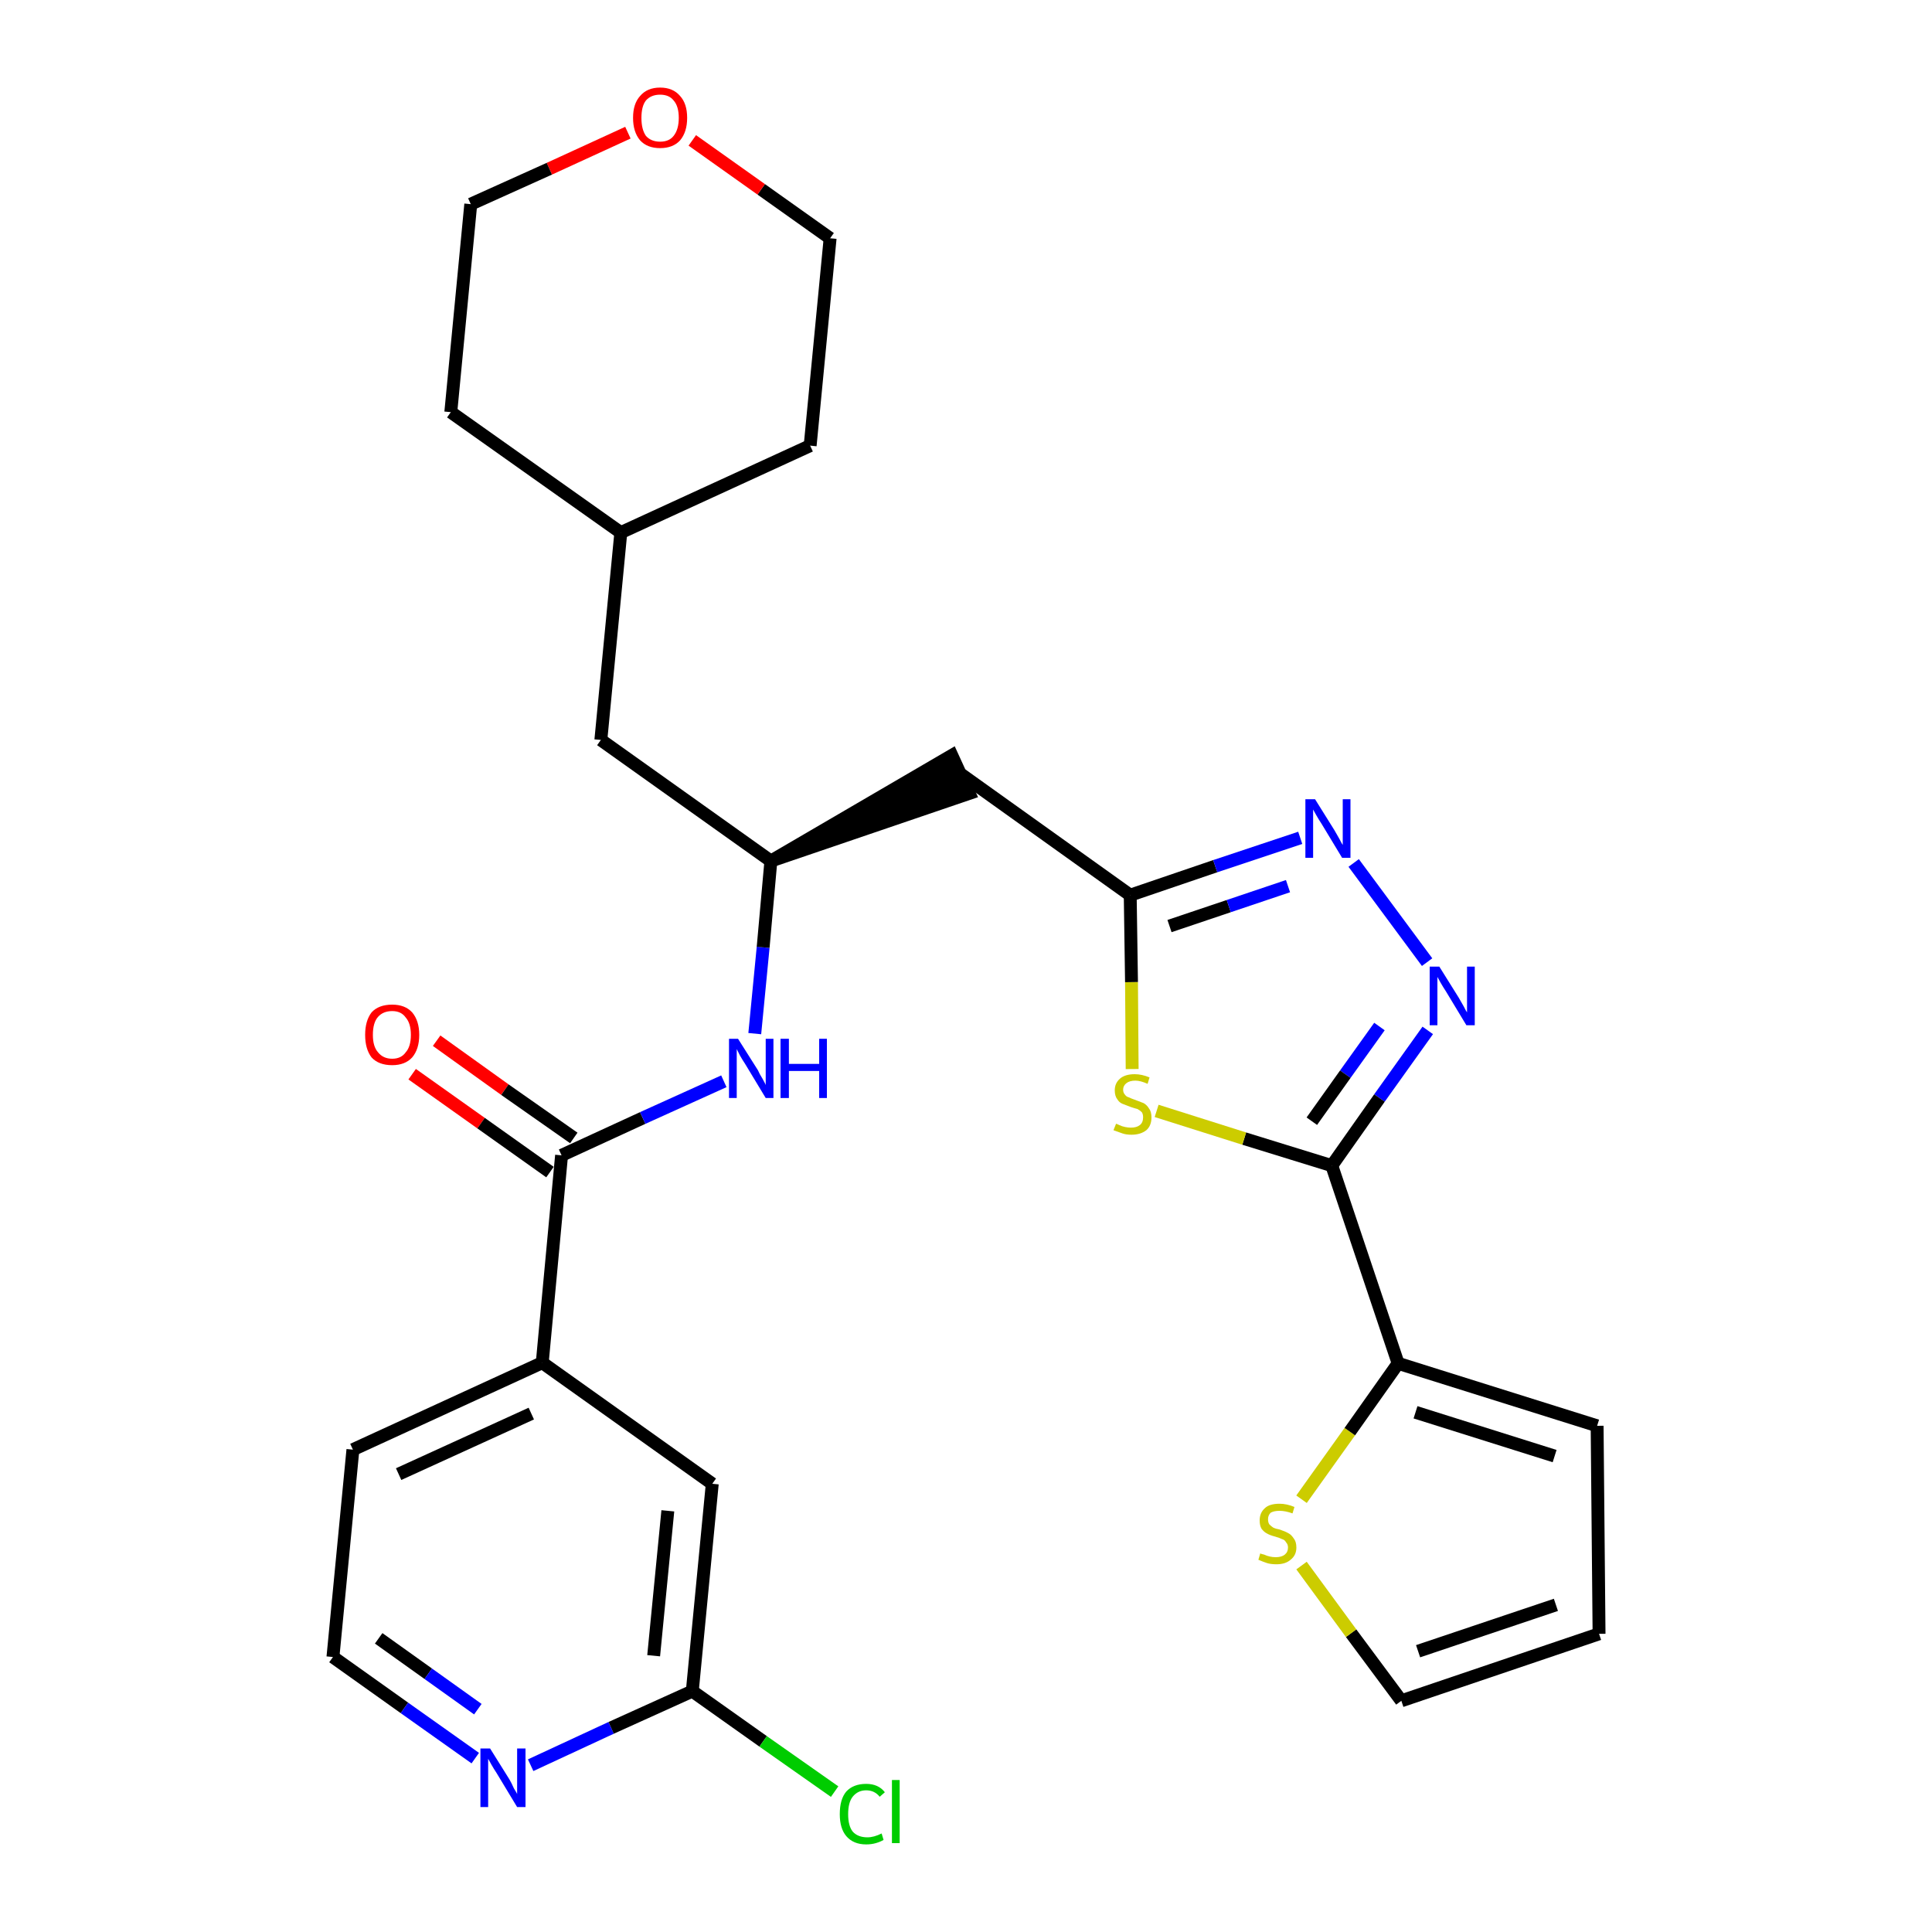 <?xml version='1.0' encoding='iso-8859-1'?>
<svg version='1.1' baseProfile='full'
              xmlns='http://www.w3.org/2000/svg'
                      xmlns:rdkit='http://www.rdkit.org/xml'
                      xmlns:xlink='http://www.w3.org/1999/xlink'
                  xml:space='preserve'
width='300px' height='300px' viewBox='0 0 300 300'>
<!-- END OF HEADER -->
<path class='bond-0 atom-0 atom-1' d='M 64.0,166.8 L 74.7,174.4' style='fill:none;fill-rule:evenodd;stroke:#FF0000;stroke-width:2.0px;stroke-linecap:butt;stroke-linejoin:miter;stroke-opacity:1' />
<path class='bond-0 atom-0 atom-1' d='M 74.7,174.4 L 85.4,182.0' style='fill:none;fill-rule:evenodd;stroke:#000000;stroke-width:2.0px;stroke-linecap:butt;stroke-linejoin:miter;stroke-opacity:1' />
<path class='bond-0 atom-0 atom-1' d='M 67.8,161.6 L 78.4,169.2' style='fill:none;fill-rule:evenodd;stroke:#FF0000;stroke-width:2.0px;stroke-linecap:butt;stroke-linejoin:miter;stroke-opacity:1' />
<path class='bond-0 atom-0 atom-1' d='M 78.4,169.2 L 89.1,176.7' style='fill:none;fill-rule:evenodd;stroke:#000000;stroke-width:2.0px;stroke-linecap:butt;stroke-linejoin:miter;stroke-opacity:1' />
<path class='bond-1 atom-1 atom-2' d='M 87.2,179.4 L 99.8,173.6' style='fill:none;fill-rule:evenodd;stroke:#000000;stroke-width:2.0px;stroke-linecap:butt;stroke-linejoin:miter;stroke-opacity:1' />
<path class='bond-1 atom-1 atom-2' d='M 99.8,173.6 L 112.4,167.9' style='fill:none;fill-rule:evenodd;stroke:#0000FF;stroke-width:2.0px;stroke-linecap:butt;stroke-linejoin:miter;stroke-opacity:1' />
<path class='bond-21 atom-1 atom-22' d='M 87.2,179.4 L 84.2,211.6' style='fill:none;fill-rule:evenodd;stroke:#000000;stroke-width:2.0px;stroke-linecap:butt;stroke-linejoin:miter;stroke-opacity:1' />
<path class='bond-2 atom-2 atom-3' d='M 117.2,160.5 L 118.5,147.1' style='fill:none;fill-rule:evenodd;stroke:#0000FF;stroke-width:2.0px;stroke-linecap:butt;stroke-linejoin:miter;stroke-opacity:1' />
<path class='bond-2 atom-2 atom-3' d='M 118.5,147.1 L 119.7,133.7' style='fill:none;fill-rule:evenodd;stroke:#000000;stroke-width:2.0px;stroke-linecap:butt;stroke-linejoin:miter;stroke-opacity:1' />
<path class='bond-3 atom-3 atom-4' d='M 119.7,133.7 L 150.5,123.2 L 147.8,117.3 Z' style='fill:#000000;fill-rule:evenodd;fill-opacity:1;stroke:#000000;stroke-width:2.0px;stroke-linecap:butt;stroke-linejoin:miter;stroke-opacity:1;' />
<path class='bond-14 atom-3 atom-15' d='M 119.7,133.7 L 93.3,114.9' style='fill:none;fill-rule:evenodd;stroke:#000000;stroke-width:2.0px;stroke-linecap:butt;stroke-linejoin:miter;stroke-opacity:1' />
<path class='bond-4 atom-4 atom-5' d='M 149.2,120.2 L 175.5,139.0' style='fill:none;fill-rule:evenodd;stroke:#000000;stroke-width:2.0px;stroke-linecap:butt;stroke-linejoin:miter;stroke-opacity:1' />
<path class='bond-5 atom-5 atom-6' d='M 175.5,139.0 L 188.7,134.5' style='fill:none;fill-rule:evenodd;stroke:#000000;stroke-width:2.0px;stroke-linecap:butt;stroke-linejoin:miter;stroke-opacity:1' />
<path class='bond-5 atom-5 atom-6' d='M 188.7,134.5 L 201.9,130.1' style='fill:none;fill-rule:evenodd;stroke:#0000FF;stroke-width:2.0px;stroke-linecap:butt;stroke-linejoin:miter;stroke-opacity:1' />
<path class='bond-5 atom-5 atom-6' d='M 181.6,143.8 L 190.8,140.7' style='fill:none;fill-rule:evenodd;stroke:#000000;stroke-width:2.0px;stroke-linecap:butt;stroke-linejoin:miter;stroke-opacity:1' />
<path class='bond-5 atom-5 atom-6' d='M 190.8,140.7 L 200.0,137.6' style='fill:none;fill-rule:evenodd;stroke:#0000FF;stroke-width:2.0px;stroke-linecap:butt;stroke-linejoin:miter;stroke-opacity:1' />
<path class='bond-28 atom-14 atom-5' d='M 175.8,166.0 L 175.7,152.5' style='fill:none;fill-rule:evenodd;stroke:#CCCC00;stroke-width:2.0px;stroke-linecap:butt;stroke-linejoin:miter;stroke-opacity:1' />
<path class='bond-28 atom-14 atom-5' d='M 175.7,152.5 L 175.5,139.0' style='fill:none;fill-rule:evenodd;stroke:#000000;stroke-width:2.0px;stroke-linecap:butt;stroke-linejoin:miter;stroke-opacity:1' />
<path class='bond-6 atom-6 atom-7' d='M 210.2,134.0 L 221.6,149.4' style='fill:none;fill-rule:evenodd;stroke:#0000FF;stroke-width:2.0px;stroke-linecap:butt;stroke-linejoin:miter;stroke-opacity:1' />
<path class='bond-7 atom-7 atom-8' d='M 221.7,160.0 L 214.2,170.5' style='fill:none;fill-rule:evenodd;stroke:#0000FF;stroke-width:2.0px;stroke-linecap:butt;stroke-linejoin:miter;stroke-opacity:1' />
<path class='bond-7 atom-7 atom-8' d='M 214.2,170.5 L 206.8,181.0' style='fill:none;fill-rule:evenodd;stroke:#000000;stroke-width:2.0px;stroke-linecap:butt;stroke-linejoin:miter;stroke-opacity:1' />
<path class='bond-7 atom-7 atom-8' d='M 214.2,159.4 L 208.9,166.8' style='fill:none;fill-rule:evenodd;stroke:#0000FF;stroke-width:2.0px;stroke-linecap:butt;stroke-linejoin:miter;stroke-opacity:1' />
<path class='bond-7 atom-7 atom-8' d='M 208.9,166.8 L 203.7,174.1' style='fill:none;fill-rule:evenodd;stroke:#000000;stroke-width:2.0px;stroke-linecap:butt;stroke-linejoin:miter;stroke-opacity:1' />
<path class='bond-8 atom-8 atom-9' d='M 206.8,181.0 L 217.1,211.7' style='fill:none;fill-rule:evenodd;stroke:#000000;stroke-width:2.0px;stroke-linecap:butt;stroke-linejoin:miter;stroke-opacity:1' />
<path class='bond-13 atom-8 atom-14' d='M 206.8,181.0 L 193.2,176.8' style='fill:none;fill-rule:evenodd;stroke:#000000;stroke-width:2.0px;stroke-linecap:butt;stroke-linejoin:miter;stroke-opacity:1' />
<path class='bond-13 atom-8 atom-14' d='M 193.2,176.8 L 179.6,172.5' style='fill:none;fill-rule:evenodd;stroke:#CCCC00;stroke-width:2.0px;stroke-linecap:butt;stroke-linejoin:miter;stroke-opacity:1' />
<path class='bond-9 atom-9 atom-10' d='M 217.1,211.7 L 248.0,221.4' style='fill:none;fill-rule:evenodd;stroke:#000000;stroke-width:2.0px;stroke-linecap:butt;stroke-linejoin:miter;stroke-opacity:1' />
<path class='bond-9 atom-9 atom-10' d='M 219.8,219.3 L 241.4,226.1' style='fill:none;fill-rule:evenodd;stroke:#000000;stroke-width:2.0px;stroke-linecap:butt;stroke-linejoin:miter;stroke-opacity:1' />
<path class='bond-31 atom-13 atom-9' d='M 202.1,232.8 L 209.6,222.3' style='fill:none;fill-rule:evenodd;stroke:#CCCC00;stroke-width:2.0px;stroke-linecap:butt;stroke-linejoin:miter;stroke-opacity:1' />
<path class='bond-31 atom-13 atom-9' d='M 209.6,222.3 L 217.1,211.7' style='fill:none;fill-rule:evenodd;stroke:#000000;stroke-width:2.0px;stroke-linecap:butt;stroke-linejoin:miter;stroke-opacity:1' />
<path class='bond-10 atom-10 atom-11' d='M 248.0,221.4 L 248.3,253.7' style='fill:none;fill-rule:evenodd;stroke:#000000;stroke-width:2.0px;stroke-linecap:butt;stroke-linejoin:miter;stroke-opacity:1' />
<path class='bond-11 atom-11 atom-12' d='M 248.3,253.7 L 217.6,264.1' style='fill:none;fill-rule:evenodd;stroke:#000000;stroke-width:2.0px;stroke-linecap:butt;stroke-linejoin:miter;stroke-opacity:1' />
<path class='bond-11 atom-11 atom-12' d='M 241.6,249.2 L 220.2,256.4' style='fill:none;fill-rule:evenodd;stroke:#000000;stroke-width:2.0px;stroke-linecap:butt;stroke-linejoin:miter;stroke-opacity:1' />
<path class='bond-12 atom-12 atom-13' d='M 217.6,264.1 L 209.8,253.6' style='fill:none;fill-rule:evenodd;stroke:#000000;stroke-width:2.0px;stroke-linecap:butt;stroke-linejoin:miter;stroke-opacity:1' />
<path class='bond-12 atom-12 atom-13' d='M 209.8,253.6 L 202.1,243.1' style='fill:none;fill-rule:evenodd;stroke:#CCCC00;stroke-width:2.0px;stroke-linecap:butt;stroke-linejoin:miter;stroke-opacity:1' />
<path class='bond-15 atom-15 atom-16' d='M 93.3,114.9 L 96.4,82.7' style='fill:none;fill-rule:evenodd;stroke:#000000;stroke-width:2.0px;stroke-linecap:butt;stroke-linejoin:miter;stroke-opacity:1' />
<path class='bond-16 atom-16 atom-17' d='M 96.4,82.7 L 125.8,69.2' style='fill:none;fill-rule:evenodd;stroke:#000000;stroke-width:2.0px;stroke-linecap:butt;stroke-linejoin:miter;stroke-opacity:1' />
<path class='bond-29 atom-21 atom-16' d='M 70.0,64.0 L 96.4,82.7' style='fill:none;fill-rule:evenodd;stroke:#000000;stroke-width:2.0px;stroke-linecap:butt;stroke-linejoin:miter;stroke-opacity:1' />
<path class='bond-17 atom-17 atom-18' d='M 125.8,69.2 L 128.9,37.0' style='fill:none;fill-rule:evenodd;stroke:#000000;stroke-width:2.0px;stroke-linecap:butt;stroke-linejoin:miter;stroke-opacity:1' />
<path class='bond-18 atom-18 atom-19' d='M 128.9,37.0 L 118.2,29.4' style='fill:none;fill-rule:evenodd;stroke:#000000;stroke-width:2.0px;stroke-linecap:butt;stroke-linejoin:miter;stroke-opacity:1' />
<path class='bond-18 atom-18 atom-19' d='M 118.2,29.4 L 107.5,21.8' style='fill:none;fill-rule:evenodd;stroke:#FF0000;stroke-width:2.0px;stroke-linecap:butt;stroke-linejoin:miter;stroke-opacity:1' />
<path class='bond-19 atom-19 atom-20' d='M 97.5,20.6 L 85.3,26.2' style='fill:none;fill-rule:evenodd;stroke:#FF0000;stroke-width:2.0px;stroke-linecap:butt;stroke-linejoin:miter;stroke-opacity:1' />
<path class='bond-19 atom-19 atom-20' d='M 85.3,26.2 L 73.1,31.7' style='fill:none;fill-rule:evenodd;stroke:#000000;stroke-width:2.0px;stroke-linecap:butt;stroke-linejoin:miter;stroke-opacity:1' />
<path class='bond-20 atom-20 atom-21' d='M 73.1,31.7 L 70.0,64.0' style='fill:none;fill-rule:evenodd;stroke:#000000;stroke-width:2.0px;stroke-linecap:butt;stroke-linejoin:miter;stroke-opacity:1' />
<path class='bond-22 atom-22 atom-23' d='M 84.2,211.6 L 54.8,225.1' style='fill:none;fill-rule:evenodd;stroke:#000000;stroke-width:2.0px;stroke-linecap:butt;stroke-linejoin:miter;stroke-opacity:1' />
<path class='bond-22 atom-22 atom-23' d='M 82.5,219.5 L 61.9,228.9' style='fill:none;fill-rule:evenodd;stroke:#000000;stroke-width:2.0px;stroke-linecap:butt;stroke-linejoin:miter;stroke-opacity:1' />
<path class='bond-30 atom-28 atom-22' d='M 110.6,230.4 L 84.2,211.6' style='fill:none;fill-rule:evenodd;stroke:#000000;stroke-width:2.0px;stroke-linecap:butt;stroke-linejoin:miter;stroke-opacity:1' />
<path class='bond-23 atom-23 atom-24' d='M 54.8,225.1 L 51.7,257.3' style='fill:none;fill-rule:evenodd;stroke:#000000;stroke-width:2.0px;stroke-linecap:butt;stroke-linejoin:miter;stroke-opacity:1' />
<path class='bond-24 atom-24 atom-25' d='M 51.7,257.3 L 62.8,265.2' style='fill:none;fill-rule:evenodd;stroke:#000000;stroke-width:2.0px;stroke-linecap:butt;stroke-linejoin:miter;stroke-opacity:1' />
<path class='bond-24 atom-24 atom-25' d='M 62.8,265.2 L 73.8,273.0' style='fill:none;fill-rule:evenodd;stroke:#0000FF;stroke-width:2.0px;stroke-linecap:butt;stroke-linejoin:miter;stroke-opacity:1' />
<path class='bond-24 atom-24 atom-25' d='M 58.8,254.4 L 66.5,259.9' style='fill:none;fill-rule:evenodd;stroke:#000000;stroke-width:2.0px;stroke-linecap:butt;stroke-linejoin:miter;stroke-opacity:1' />
<path class='bond-24 atom-24 atom-25' d='M 66.5,259.9 L 74.2,265.4' style='fill:none;fill-rule:evenodd;stroke:#0000FF;stroke-width:2.0px;stroke-linecap:butt;stroke-linejoin:miter;stroke-opacity:1' />
<path class='bond-25 atom-25 atom-26' d='M 82.4,274.1 L 94.9,268.3' style='fill:none;fill-rule:evenodd;stroke:#0000FF;stroke-width:2.0px;stroke-linecap:butt;stroke-linejoin:miter;stroke-opacity:1' />
<path class='bond-25 atom-25 atom-26' d='M 94.9,268.3 L 107.5,262.6' style='fill:none;fill-rule:evenodd;stroke:#000000;stroke-width:2.0px;stroke-linecap:butt;stroke-linejoin:miter;stroke-opacity:1' />
<path class='bond-26 atom-26 atom-27' d='M 107.5,262.6 L 118.5,270.4' style='fill:none;fill-rule:evenodd;stroke:#000000;stroke-width:2.0px;stroke-linecap:butt;stroke-linejoin:miter;stroke-opacity:1' />
<path class='bond-26 atom-26 atom-27' d='M 118.5,270.4 L 129.6,278.2' style='fill:none;fill-rule:evenodd;stroke:#00CC00;stroke-width:2.0px;stroke-linecap:butt;stroke-linejoin:miter;stroke-opacity:1' />
<path class='bond-27 atom-26 atom-28' d='M 107.5,262.6 L 110.6,230.4' style='fill:none;fill-rule:evenodd;stroke:#000000;stroke-width:2.0px;stroke-linecap:butt;stroke-linejoin:miter;stroke-opacity:1' />
<path class='bond-27 atom-26 atom-28' d='M 101.5,257.1 L 103.7,234.6' style='fill:none;fill-rule:evenodd;stroke:#000000;stroke-width:2.0px;stroke-linecap:butt;stroke-linejoin:miter;stroke-opacity:1' />
<path  class='atom-0' d='M 56.7 160.7
Q 56.7 158.5, 57.7 157.2
Q 58.8 156.0, 60.9 156.0
Q 62.9 156.0, 64.0 157.2
Q 65.1 158.5, 65.1 160.7
Q 65.1 162.9, 64.0 164.2
Q 62.9 165.4, 60.9 165.4
Q 58.8 165.4, 57.7 164.2
Q 56.7 162.9, 56.7 160.7
M 60.9 164.4
Q 62.3 164.4, 63.0 163.4
Q 63.8 162.5, 63.8 160.7
Q 63.8 158.9, 63.0 158.0
Q 62.3 157.0, 60.9 157.0
Q 59.5 157.0, 58.7 157.9
Q 57.9 158.8, 57.9 160.7
Q 57.9 162.5, 58.7 163.4
Q 59.5 164.4, 60.9 164.4
' fill='#FF0000'/>
<path  class='atom-2' d='M 114.6 161.3
L 117.7 166.2
Q 117.9 166.7, 118.4 167.5
Q 118.9 168.4, 118.9 168.5
L 118.9 161.3
L 120.1 161.3
L 120.1 170.5
L 118.9 170.5
L 115.7 165.2
Q 115.3 164.6, 114.9 163.9
Q 114.5 163.1, 114.4 162.9
L 114.4 170.5
L 113.2 170.5
L 113.2 161.3
L 114.6 161.3
' fill='#0000FF'/>
<path  class='atom-2' d='M 121.2 161.3
L 122.5 161.3
L 122.5 165.2
L 127.2 165.2
L 127.2 161.3
L 128.4 161.3
L 128.4 170.5
L 127.2 170.5
L 127.2 166.3
L 122.5 166.3
L 122.5 170.5
L 121.2 170.5
L 121.2 161.3
' fill='#0000FF'/>
<path  class='atom-6' d='M 204.2 124.1
L 207.2 128.9
Q 207.5 129.4, 208.0 130.3
Q 208.4 131.1, 208.5 131.2
L 208.5 124.1
L 209.7 124.1
L 209.7 133.2
L 208.4 133.2
L 205.2 127.9
Q 204.8 127.3, 204.4 126.6
Q 204.0 125.9, 203.9 125.7
L 203.9 133.2
L 202.7 133.2
L 202.7 124.1
L 204.2 124.1
' fill='#0000FF'/>
<path  class='atom-7' d='M 223.5 150.1
L 226.5 154.9
Q 226.8 155.4, 227.3 156.3
Q 227.7 157.1, 227.8 157.2
L 227.8 150.1
L 229.0 150.1
L 229.0 159.2
L 227.7 159.2
L 224.5 153.9
Q 224.1 153.3, 223.7 152.6
Q 223.3 151.9, 223.2 151.7
L 223.2 159.2
L 222.0 159.2
L 222.0 150.1
L 223.5 150.1
' fill='#0000FF'/>
<path  class='atom-13' d='M 195.7 241.2
Q 195.8 241.3, 196.3 241.4
Q 196.7 241.6, 197.2 241.7
Q 197.6 241.8, 198.1 241.8
Q 199.0 241.8, 199.5 241.4
Q 200.0 241.0, 200.0 240.3
Q 200.0 239.8, 199.7 239.5
Q 199.5 239.1, 199.1 239.0
Q 198.7 238.8, 198.0 238.6
Q 197.2 238.4, 196.7 238.1
Q 196.3 237.9, 195.9 237.4
Q 195.6 236.9, 195.6 236.1
Q 195.6 234.9, 196.4 234.2
Q 197.1 233.5, 198.7 233.5
Q 199.8 233.5, 201.0 234.0
L 200.7 235.0
Q 199.6 234.6, 198.7 234.6
Q 197.8 234.6, 197.3 234.9
Q 196.9 235.3, 196.9 235.9
Q 196.9 236.4, 197.1 236.7
Q 197.4 237.0, 197.7 237.2
Q 198.1 237.4, 198.7 237.5
Q 199.6 237.8, 200.1 238.1
Q 200.5 238.3, 200.9 238.9
Q 201.3 239.4, 201.3 240.3
Q 201.3 241.5, 200.4 242.2
Q 199.6 242.9, 198.2 242.9
Q 197.3 242.9, 196.7 242.7
Q 196.1 242.5, 195.4 242.2
L 195.7 241.2
' fill='#CCCC00'/>
<path  class='atom-14' d='M 173.3 174.5
Q 173.4 174.5, 173.8 174.7
Q 174.2 174.9, 174.7 175.0
Q 175.2 175.1, 175.6 175.1
Q 176.5 175.1, 177.0 174.7
Q 177.5 174.3, 177.5 173.5
Q 177.5 173.0, 177.3 172.7
Q 177.0 172.4, 176.6 172.2
Q 176.2 172.1, 175.6 171.9
Q 174.8 171.6, 174.3 171.4
Q 173.8 171.2, 173.5 170.7
Q 173.1 170.2, 173.1 169.3
Q 173.1 168.2, 173.9 167.5
Q 174.7 166.8, 176.2 166.8
Q 177.3 166.8, 178.5 167.3
L 178.2 168.3
Q 177.1 167.8, 176.3 167.8
Q 175.4 167.8, 174.9 168.2
Q 174.4 168.6, 174.4 169.2
Q 174.4 169.7, 174.7 170.0
Q 174.9 170.3, 175.3 170.4
Q 175.7 170.6, 176.3 170.8
Q 177.1 171.1, 177.6 171.3
Q 178.1 171.6, 178.4 172.1
Q 178.8 172.6, 178.8 173.5
Q 178.8 174.8, 178.0 175.5
Q 177.1 176.2, 175.7 176.2
Q 174.9 176.2, 174.3 176.0
Q 173.7 175.8, 172.9 175.5
L 173.3 174.5
' fill='#CCCC00'/>
<path  class='atom-19' d='M 98.3 18.3
Q 98.3 16.1, 99.4 14.9
Q 100.5 13.6, 102.5 13.6
Q 104.5 13.6, 105.6 14.9
Q 106.7 16.1, 106.7 18.3
Q 106.7 20.5, 105.6 21.8
Q 104.5 23.0, 102.5 23.0
Q 100.5 23.0, 99.4 21.8
Q 98.3 20.5, 98.3 18.3
M 102.5 22.0
Q 103.9 22.0, 104.6 21.1
Q 105.4 20.1, 105.4 18.3
Q 105.4 16.5, 104.6 15.6
Q 103.9 14.7, 102.5 14.7
Q 101.1 14.7, 100.3 15.6
Q 99.6 16.5, 99.6 18.3
Q 99.6 20.1, 100.3 21.1
Q 101.1 22.0, 102.5 22.0
' fill='#FF0000'/>
<path  class='atom-25' d='M 76.1 271.5
L 79.1 276.3
Q 79.4 276.8, 79.8 277.7
Q 80.3 278.5, 80.3 278.6
L 80.3 271.5
L 81.6 271.5
L 81.6 280.6
L 80.3 280.6
L 77.1 275.3
Q 76.7 274.7, 76.3 274.0
Q 75.9 273.3, 75.8 273.1
L 75.8 280.6
L 74.6 280.6
L 74.6 271.5
L 76.1 271.5
' fill='#0000FF'/>
<path  class='atom-27' d='M 130.4 281.7
Q 130.4 279.4, 131.4 278.2
Q 132.5 277.0, 134.5 277.0
Q 136.4 277.0, 137.4 278.3
L 136.6 279.0
Q 135.8 278.0, 134.5 278.0
Q 133.2 278.0, 132.4 279.0
Q 131.7 279.9, 131.7 281.7
Q 131.7 283.5, 132.4 284.4
Q 133.2 285.3, 134.7 285.3
Q 135.7 285.3, 136.9 284.7
L 137.2 285.7
Q 136.7 286.0, 136.0 286.2
Q 135.3 286.4, 134.5 286.4
Q 132.5 286.4, 131.4 285.1
Q 130.4 283.9, 130.4 281.7
' fill='#00CC00'/>
<path  class='atom-27' d='M 138.5 276.4
L 139.7 276.4
L 139.7 286.2
L 138.5 286.2
L 138.5 276.4
' fill='#00CC00'/>
</svg>

